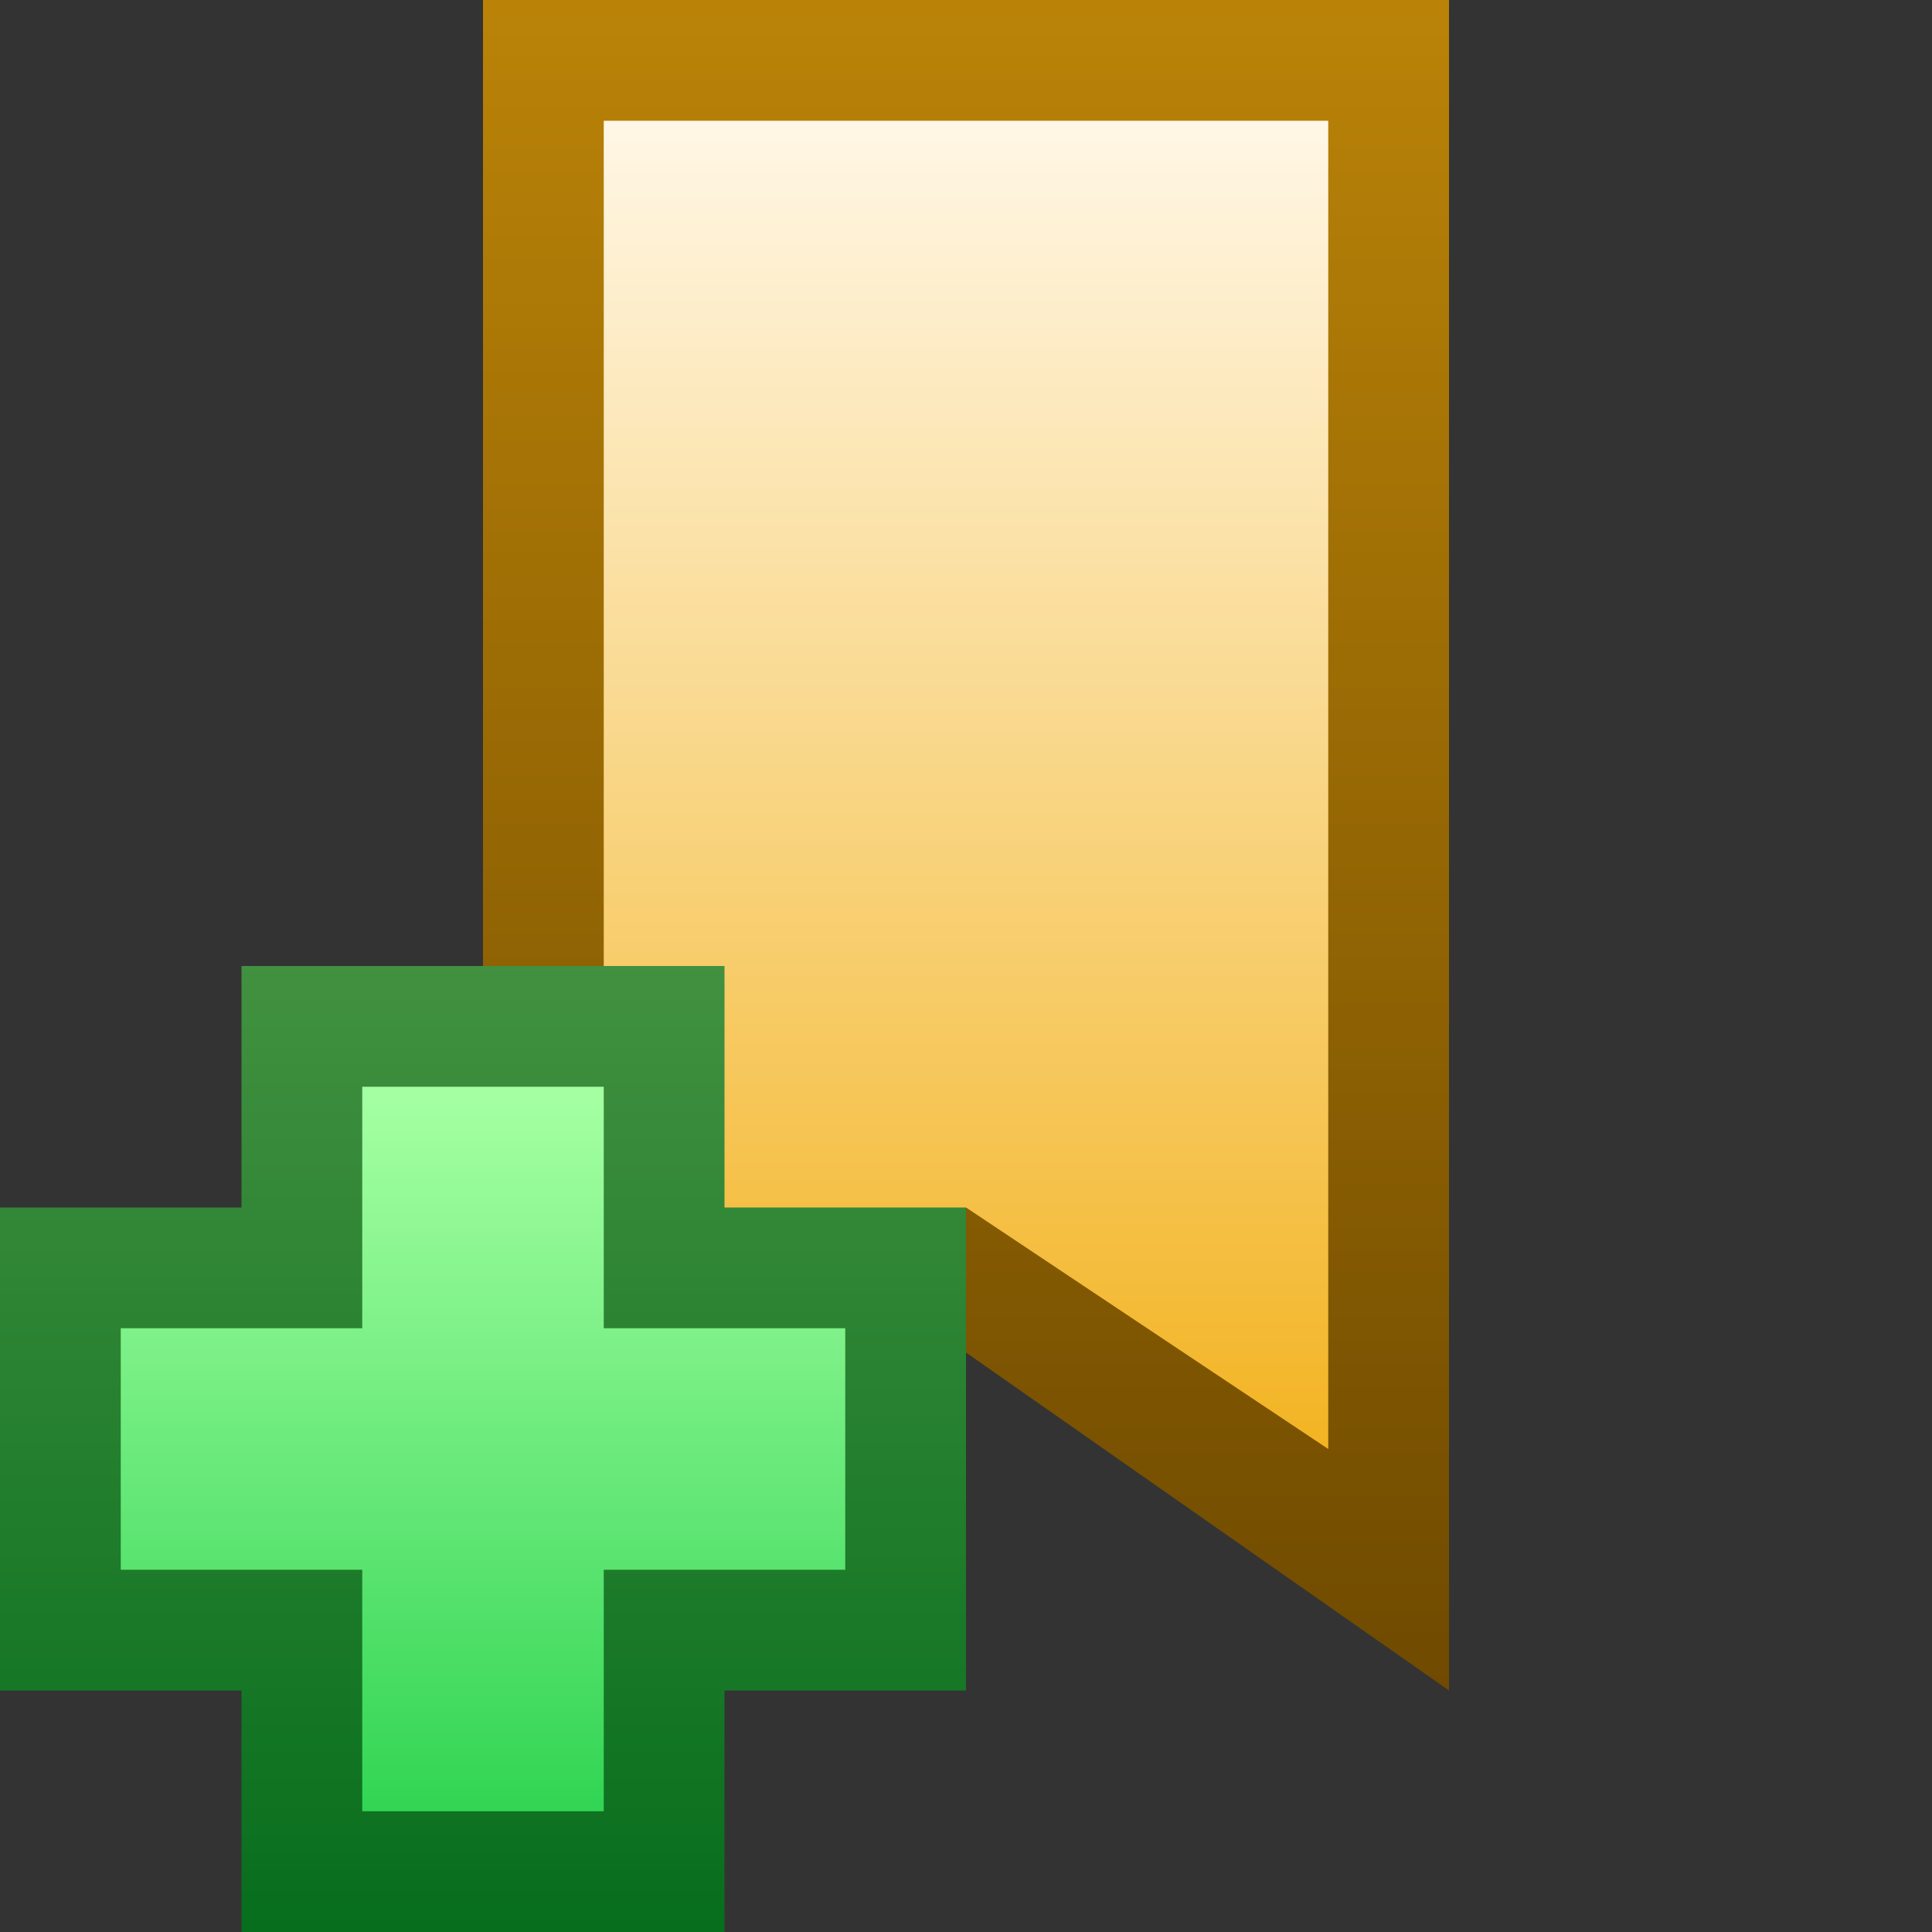 <svg ti:v="1" width="16" height="16" viewBox="0 0 16 16" xmlns="http://www.w3.org/2000/svg" xmlns:ti="urn:schemas-jetbrains-com:tisvg"><rect x="0" y="0" width="16" height="16" fill="#333333" stroke="none"/><rect id="frame" width="16" height="16" fill="none"/><linearGradient id="a" x1=".5" y1="0" x2=".5" y2="1"><stop offset="0" stop-color="#BA8308"/><stop offset="1" stop-color="#6F4A00"/></linearGradient><path fill-rule="evenodd" d="M8 11.201L4 14V0h8v14l-4-2.799z" fill="url(#a)"/><linearGradient id="b" x1=".5" y1="0" x2=".5" y2="1"><stop offset="0" stop-color="#FFF7E6"/><stop offset="1" stop-color="#F3B423"/></linearGradient><path fill-rule="evenodd" d="M11 12l-3-2-3 2V1h6v11z" fill="url(#b)"/><linearGradient id="c" x1=".5" y1="-.005" x2=".5" y2="1.025"><stop offset="0" stop-color="#429140"/><stop offset="1" stop-color="#056D1C"/></linearGradient><path fill-rule="evenodd" d="M2 16v-2H0v-4h2V8h4v2h2v4H6v2H2z" fill="url(#c)"/><linearGradient id="d" x1=".5" y1=".013" x2=".5" y2="1.027"><stop offset="0" stop-color="#A3FFA1"/><stop offset=".012" stop-color="#A3FFA1"/><stop offset=".988" stop-color="#30D453"/><stop offset="1" stop-color="#30D453"/></linearGradient><path fill-rule="evenodd" d="M7 11H5V9H3v2H1v2h2v2h2v-2h2v-2z" fill="url(#d)"/></svg>